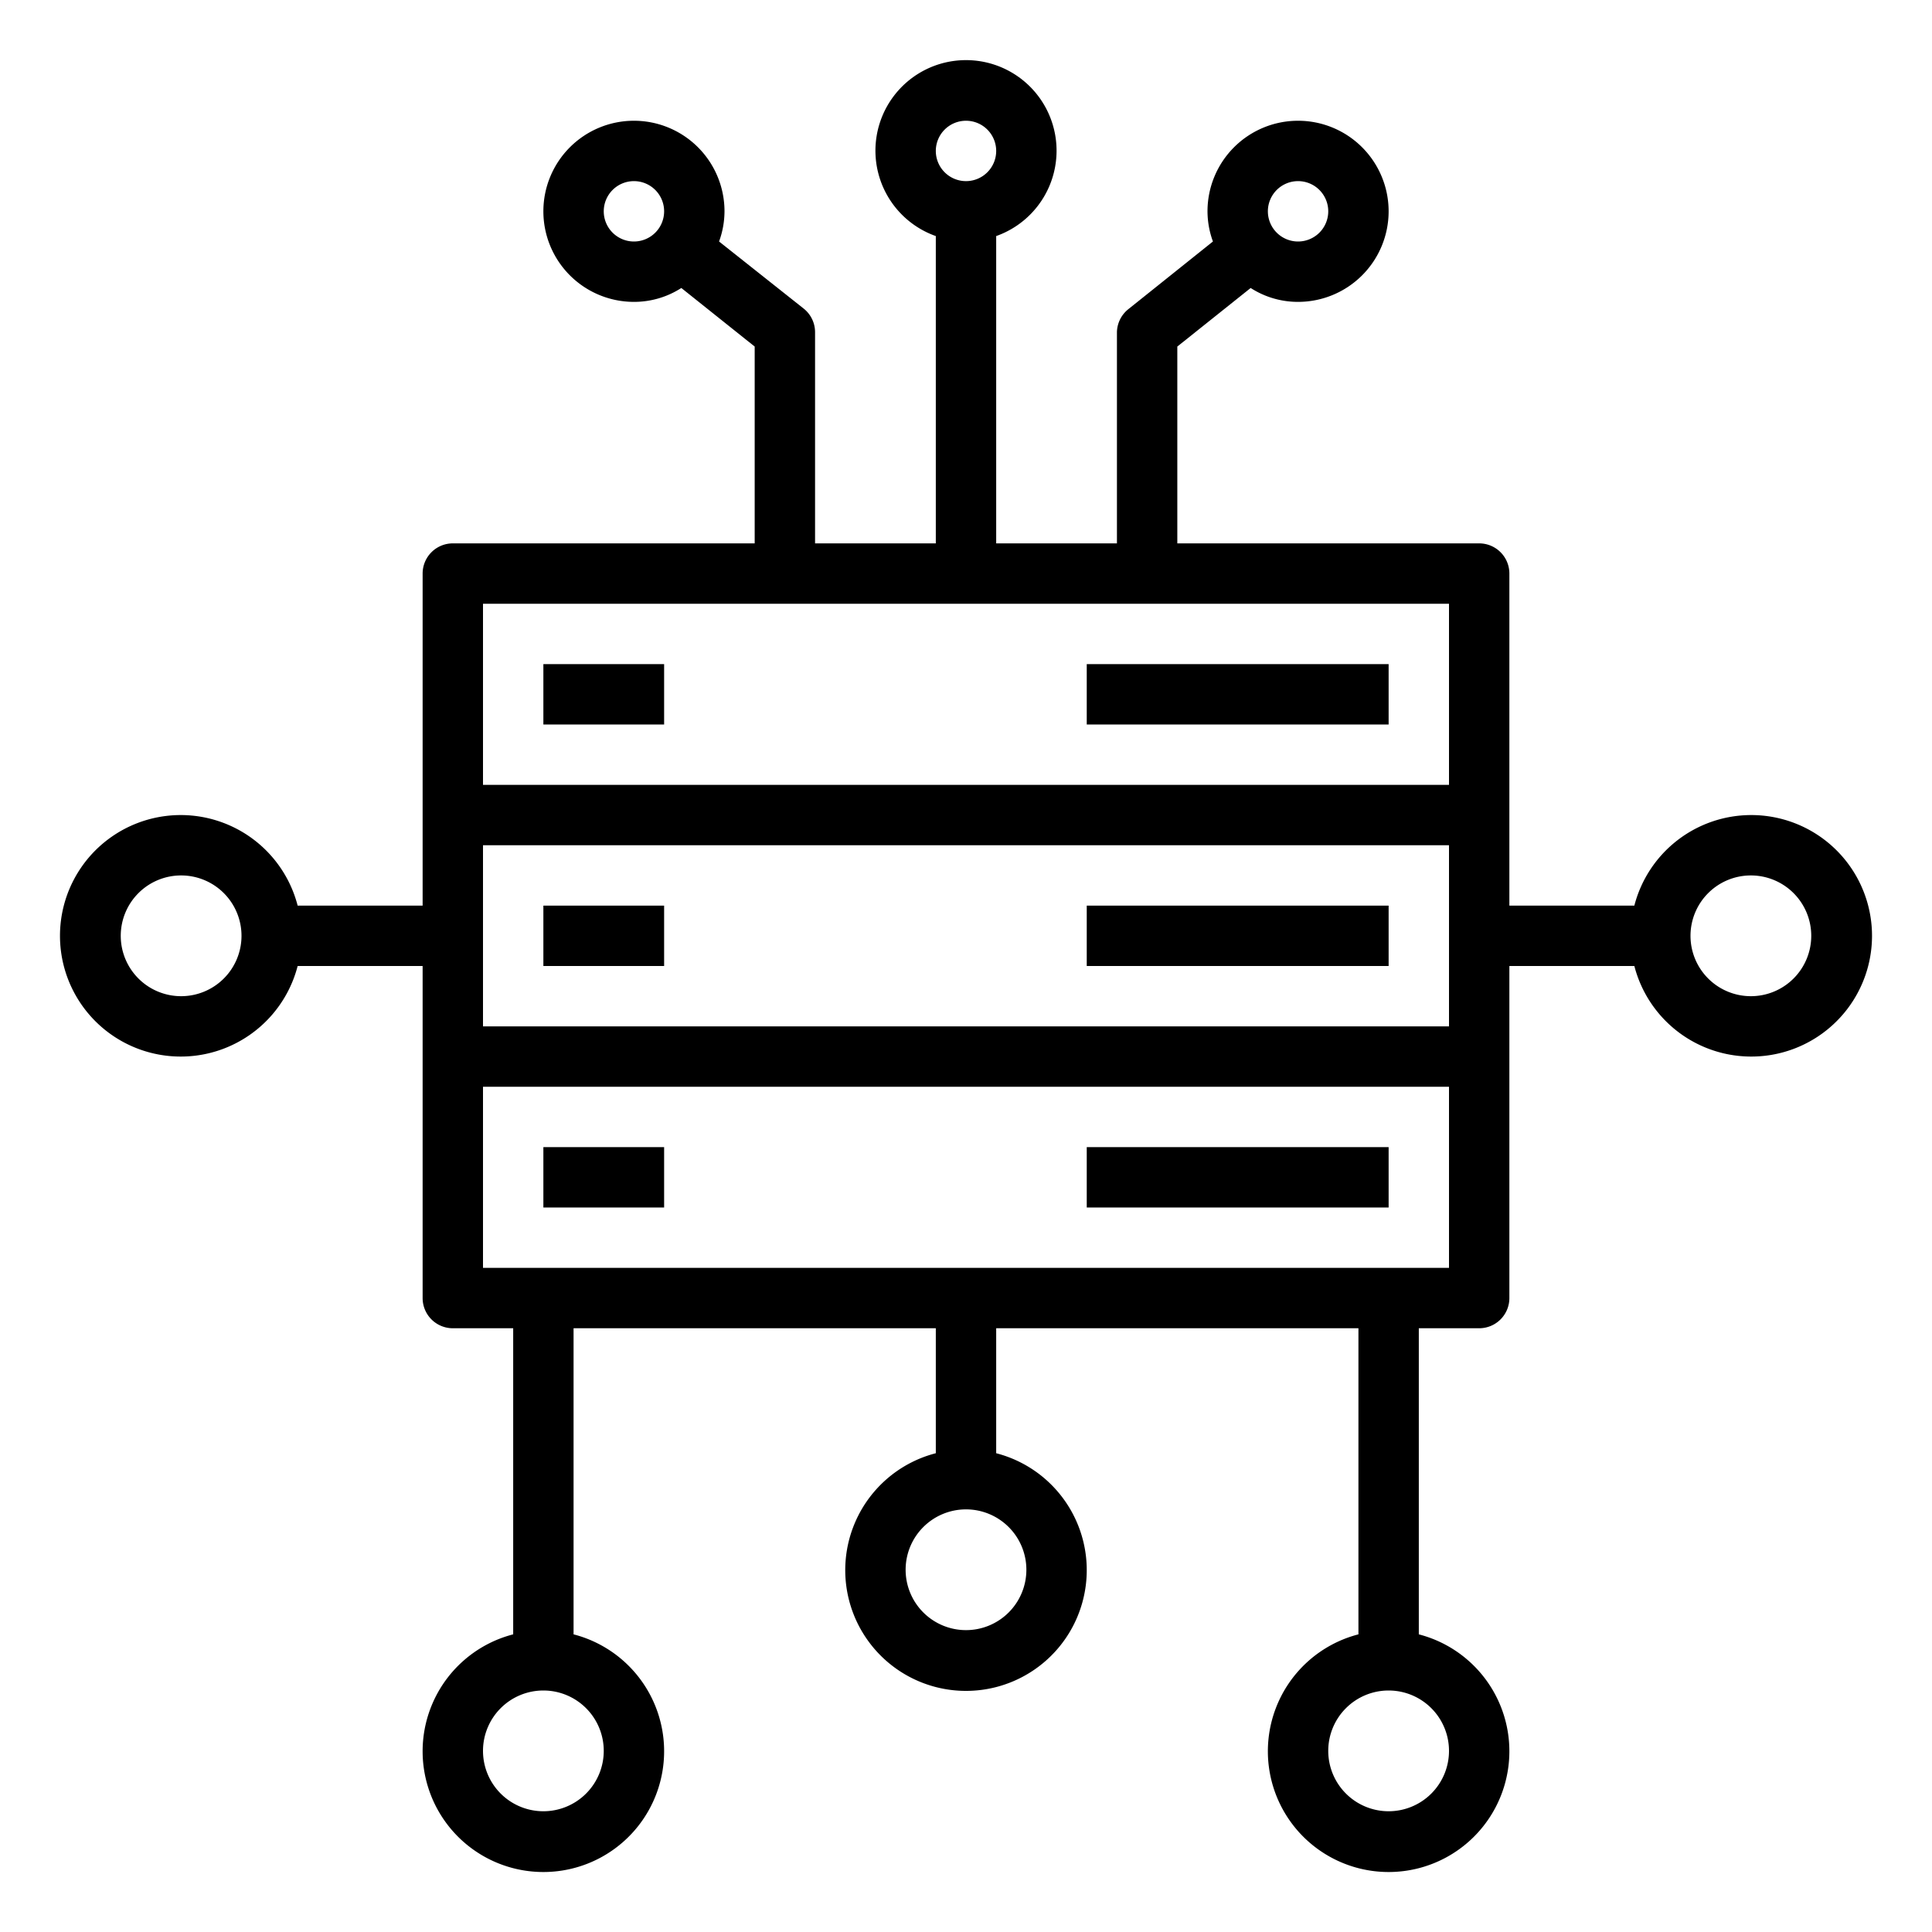 <svg id="Layer_1" height="512" viewBox="0 0 64 64" width="512" xmlns="http://www.w3.org/2000/svg" data-name="Layer 1"><path d="m18 22h4v2h-4z"/><path d="m18 30h4v2h-4z"/><path d="m18 38h4v2h-4z"/><path d="m36 22h10v2h-10z"/><path d="m36 30h10v2h-10z"/><path d="m36 38h10v2h-10z"/><path d="m58 27a4 4 0 0 0 -3.86 3h-4.14v-11a1 1 0 0 0 -1-1h-10v-6.52l2.43-1.94a2.89 2.89 0 0 0 1.57.46 3 3 0 1 0 -3-3 2.93 2.93 0 0 0 .18 1l-2.8 2.24a1 1 0 0 0 -.38.76v7h-4v-10.18a3 3 0 1 0 -2 0v10.18h-4v-7a1 1 0 0 0 -.38-.78l-2.8-2.22a2.93 2.93 0 0 0 .18-1 3 3 0 1 0 -3 3 2.89 2.89 0 0 0 1.57-.46l2.43 1.94v6.52h-10a1 1 0 0 0 -1 1v11h-4.14a4 4 0 1 0 0 2h4.14v11a1 1 0 0 0 1 1h2v10.14a4 4 0 1 0 2 0v-10.14h12v4.14a4 4 0 1 0 2 0v-4.14h12v10.14a4 4 0 1 0 2 0v-10.14h2a1 1 0 0 0 1-1v-11h4.14a4 4 0 1 0 3.86-5zm-15-21a1 1 0 1 1 -1 1 1 1 0 0 1 1-1zm-11-2a1 1 0 1 1 -1 1 1 1 0 0 1 1-1zm-11 4a1 1 0 1 1 1-1 1 1 0 0 1 -1 1zm-15 25a2 2 0 1 1 2-2 2 2 0 0 1 -2 2zm14 25a2 2 0 1 1 -2-2 2 2 0 0 1 2 2zm14-6a2 2 0 1 1 -2-2 2 2 0 0 1 2 2zm14 6a2 2 0 1 1 -2-2 2 2 0 0 1 2 2zm-32-30h32v6h-32zm0-8h32v6h-32zm0 22v-6h32v6zm42-9a2 2 0 1 1 2-2 2 2 0 0 1 -2 2z"/></svg>
